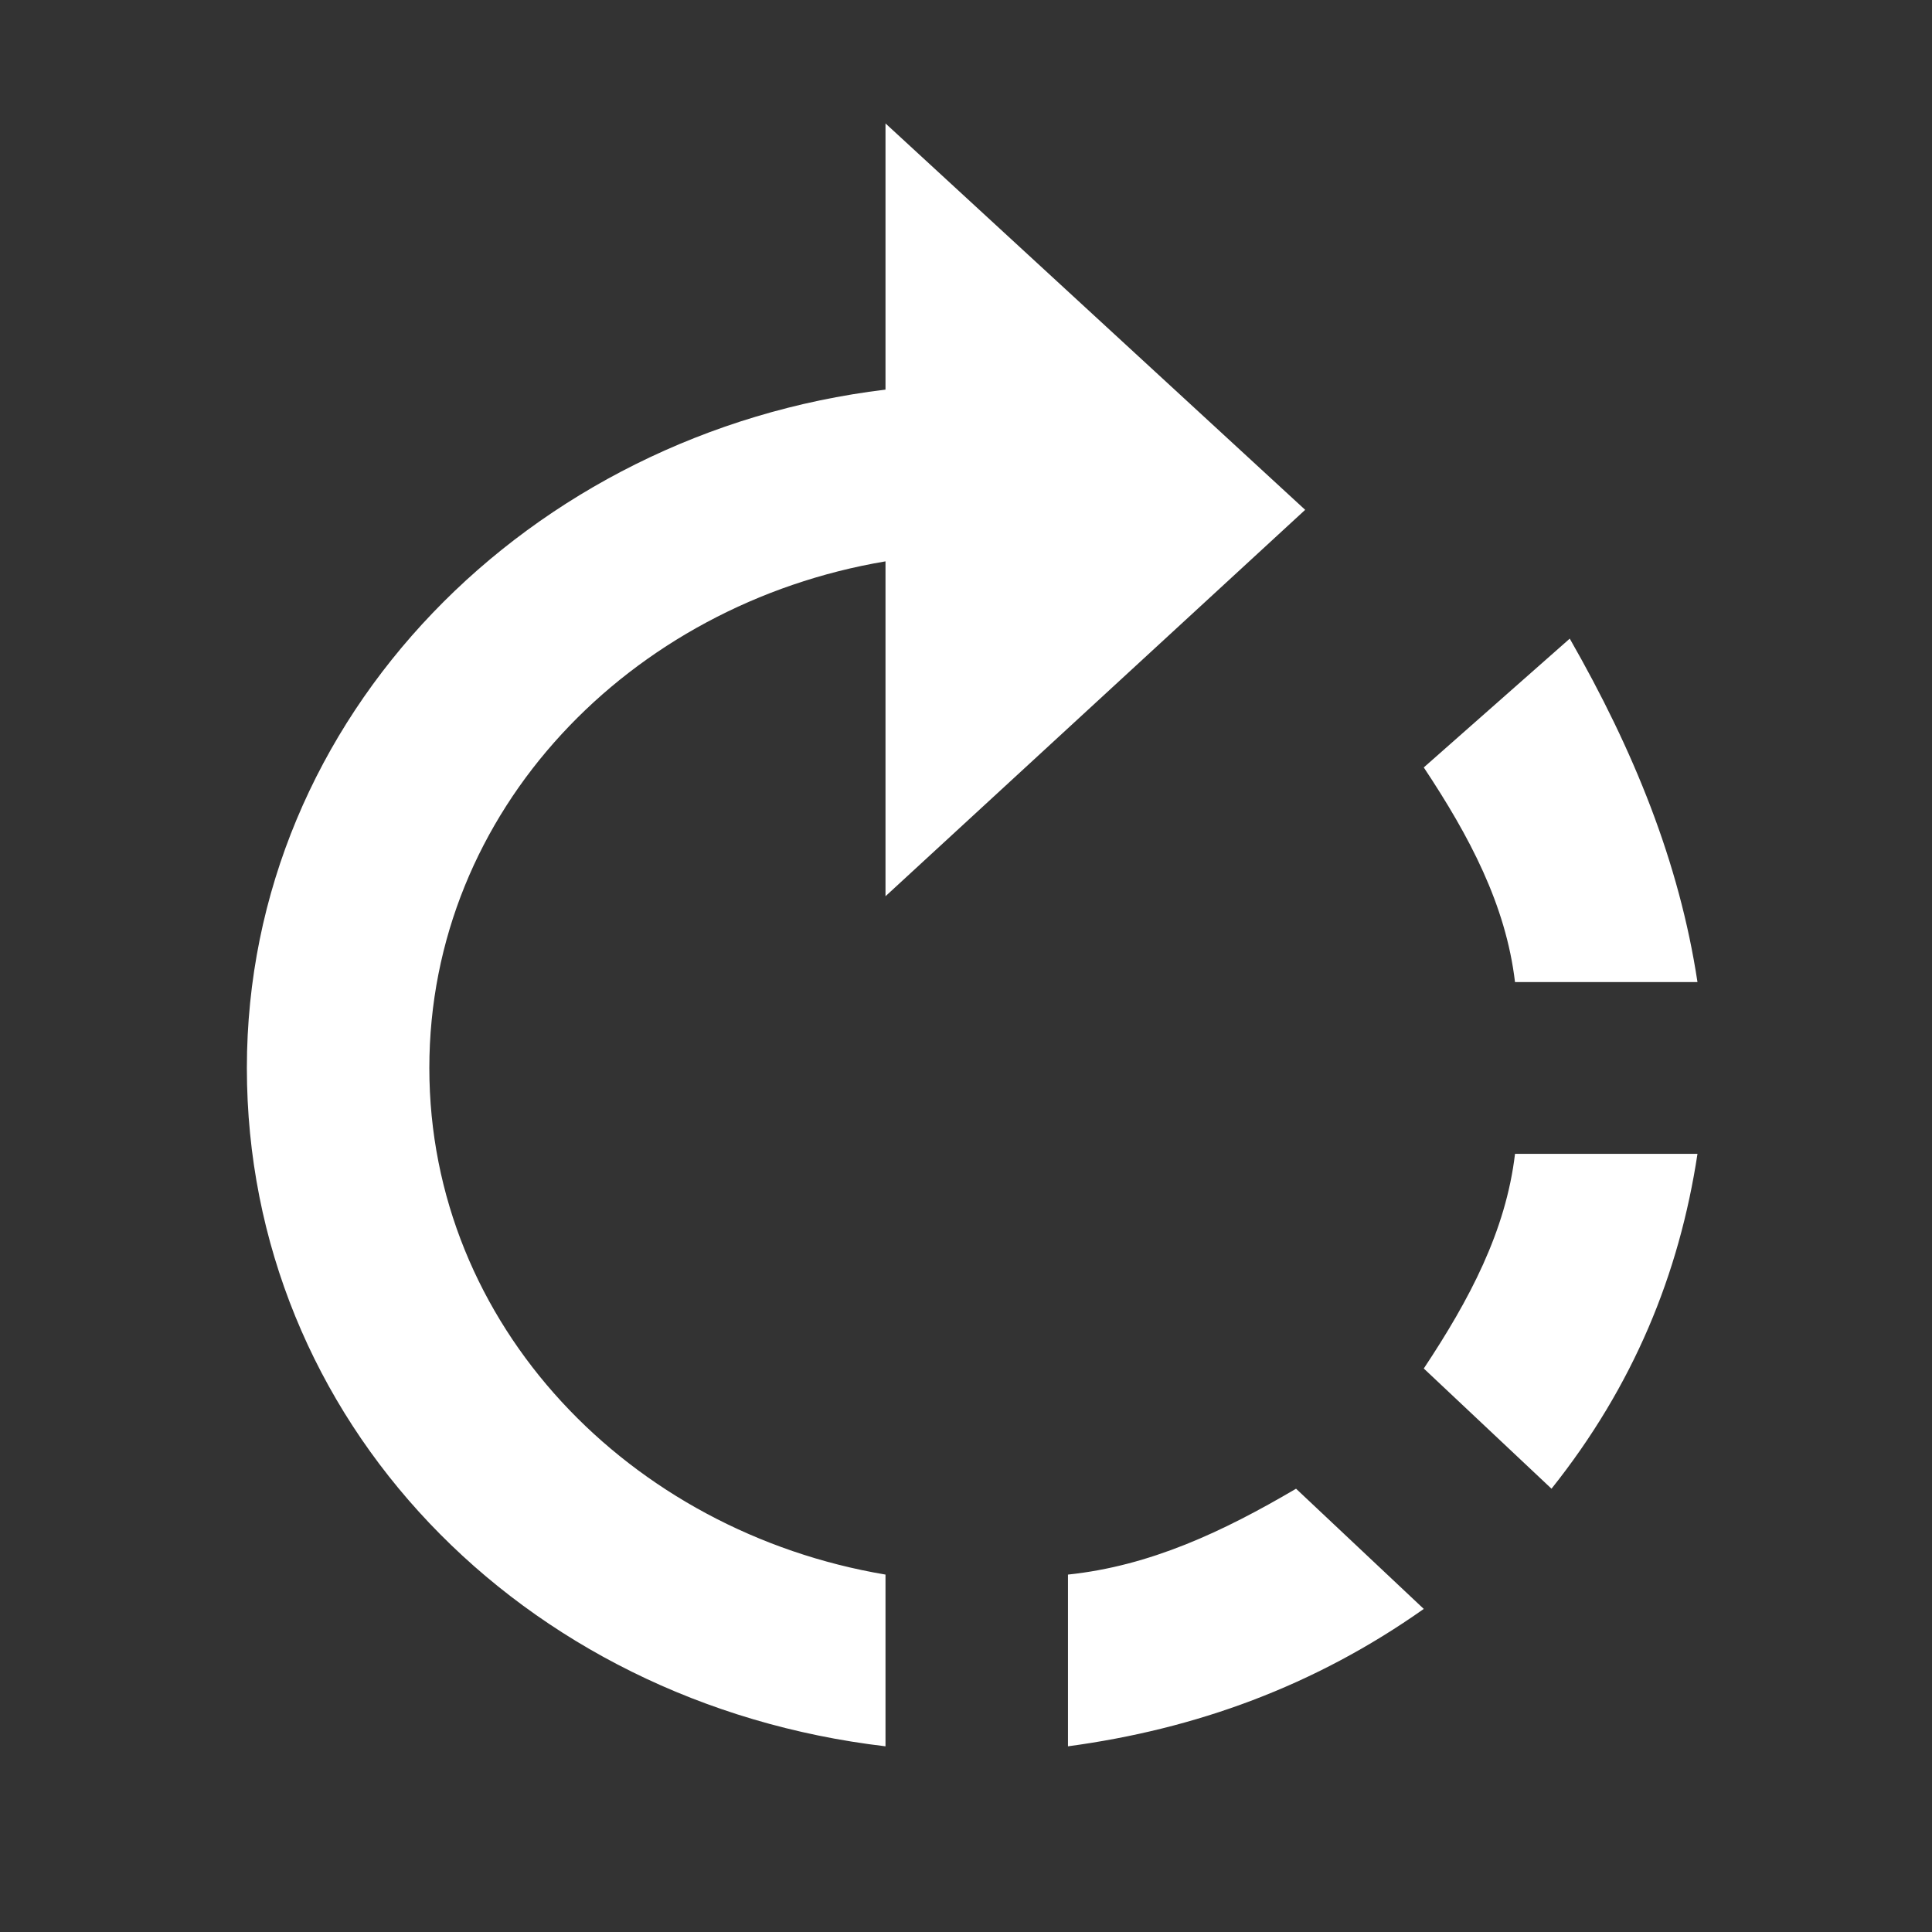 <svg xmlns="http://www.w3.org/2000/svg" height="36" viewBox="0 0 36 36" width="36">
    <rect x="0" y="0" width="36" height="36" fill="#333333" stroke="none"/>
    <path d="M 0 0 h 24 v 24 H 0 z" fill="none" />
    <g
       >
        <path transform="matrix(1.7,0,0,1.6,-12.4,-8.9)" style="fill: white" d="M 21.6 11.5 L 17 7 v 3.1 C 13.1 10.6 10 13.9 10 18 s 3 7.4 7 7.9 v -2 c -2.8 -0.5 -5 -2.9 -5 -5.9 s 2.2 -5.4 5 -5.9 V 16 l 4.6 -4.5 z M 25.9 17 c -0.2 -1.4 -0.7 -2.7 -1.4 -4 l -1.6 1.5 c 0.5 0.8 0.9 1.6 1 2.5 h 2 z M 19 23.9 v 2 c 1.4 -0.2 2.7 -0.7 3.9 -1.6 l -1.4 -1.4 c -0.8 0.5 -1.6 0.9 -2.5 1 z m 3.9 -2.4 l 1.4 1.4 c 0.9 -1.2 1.4 -2.5 1.6 -3.9 h -2 c -0.1 0.9 -0.5 1.7 -1 2.5 z"/>
    </g>
</svg>